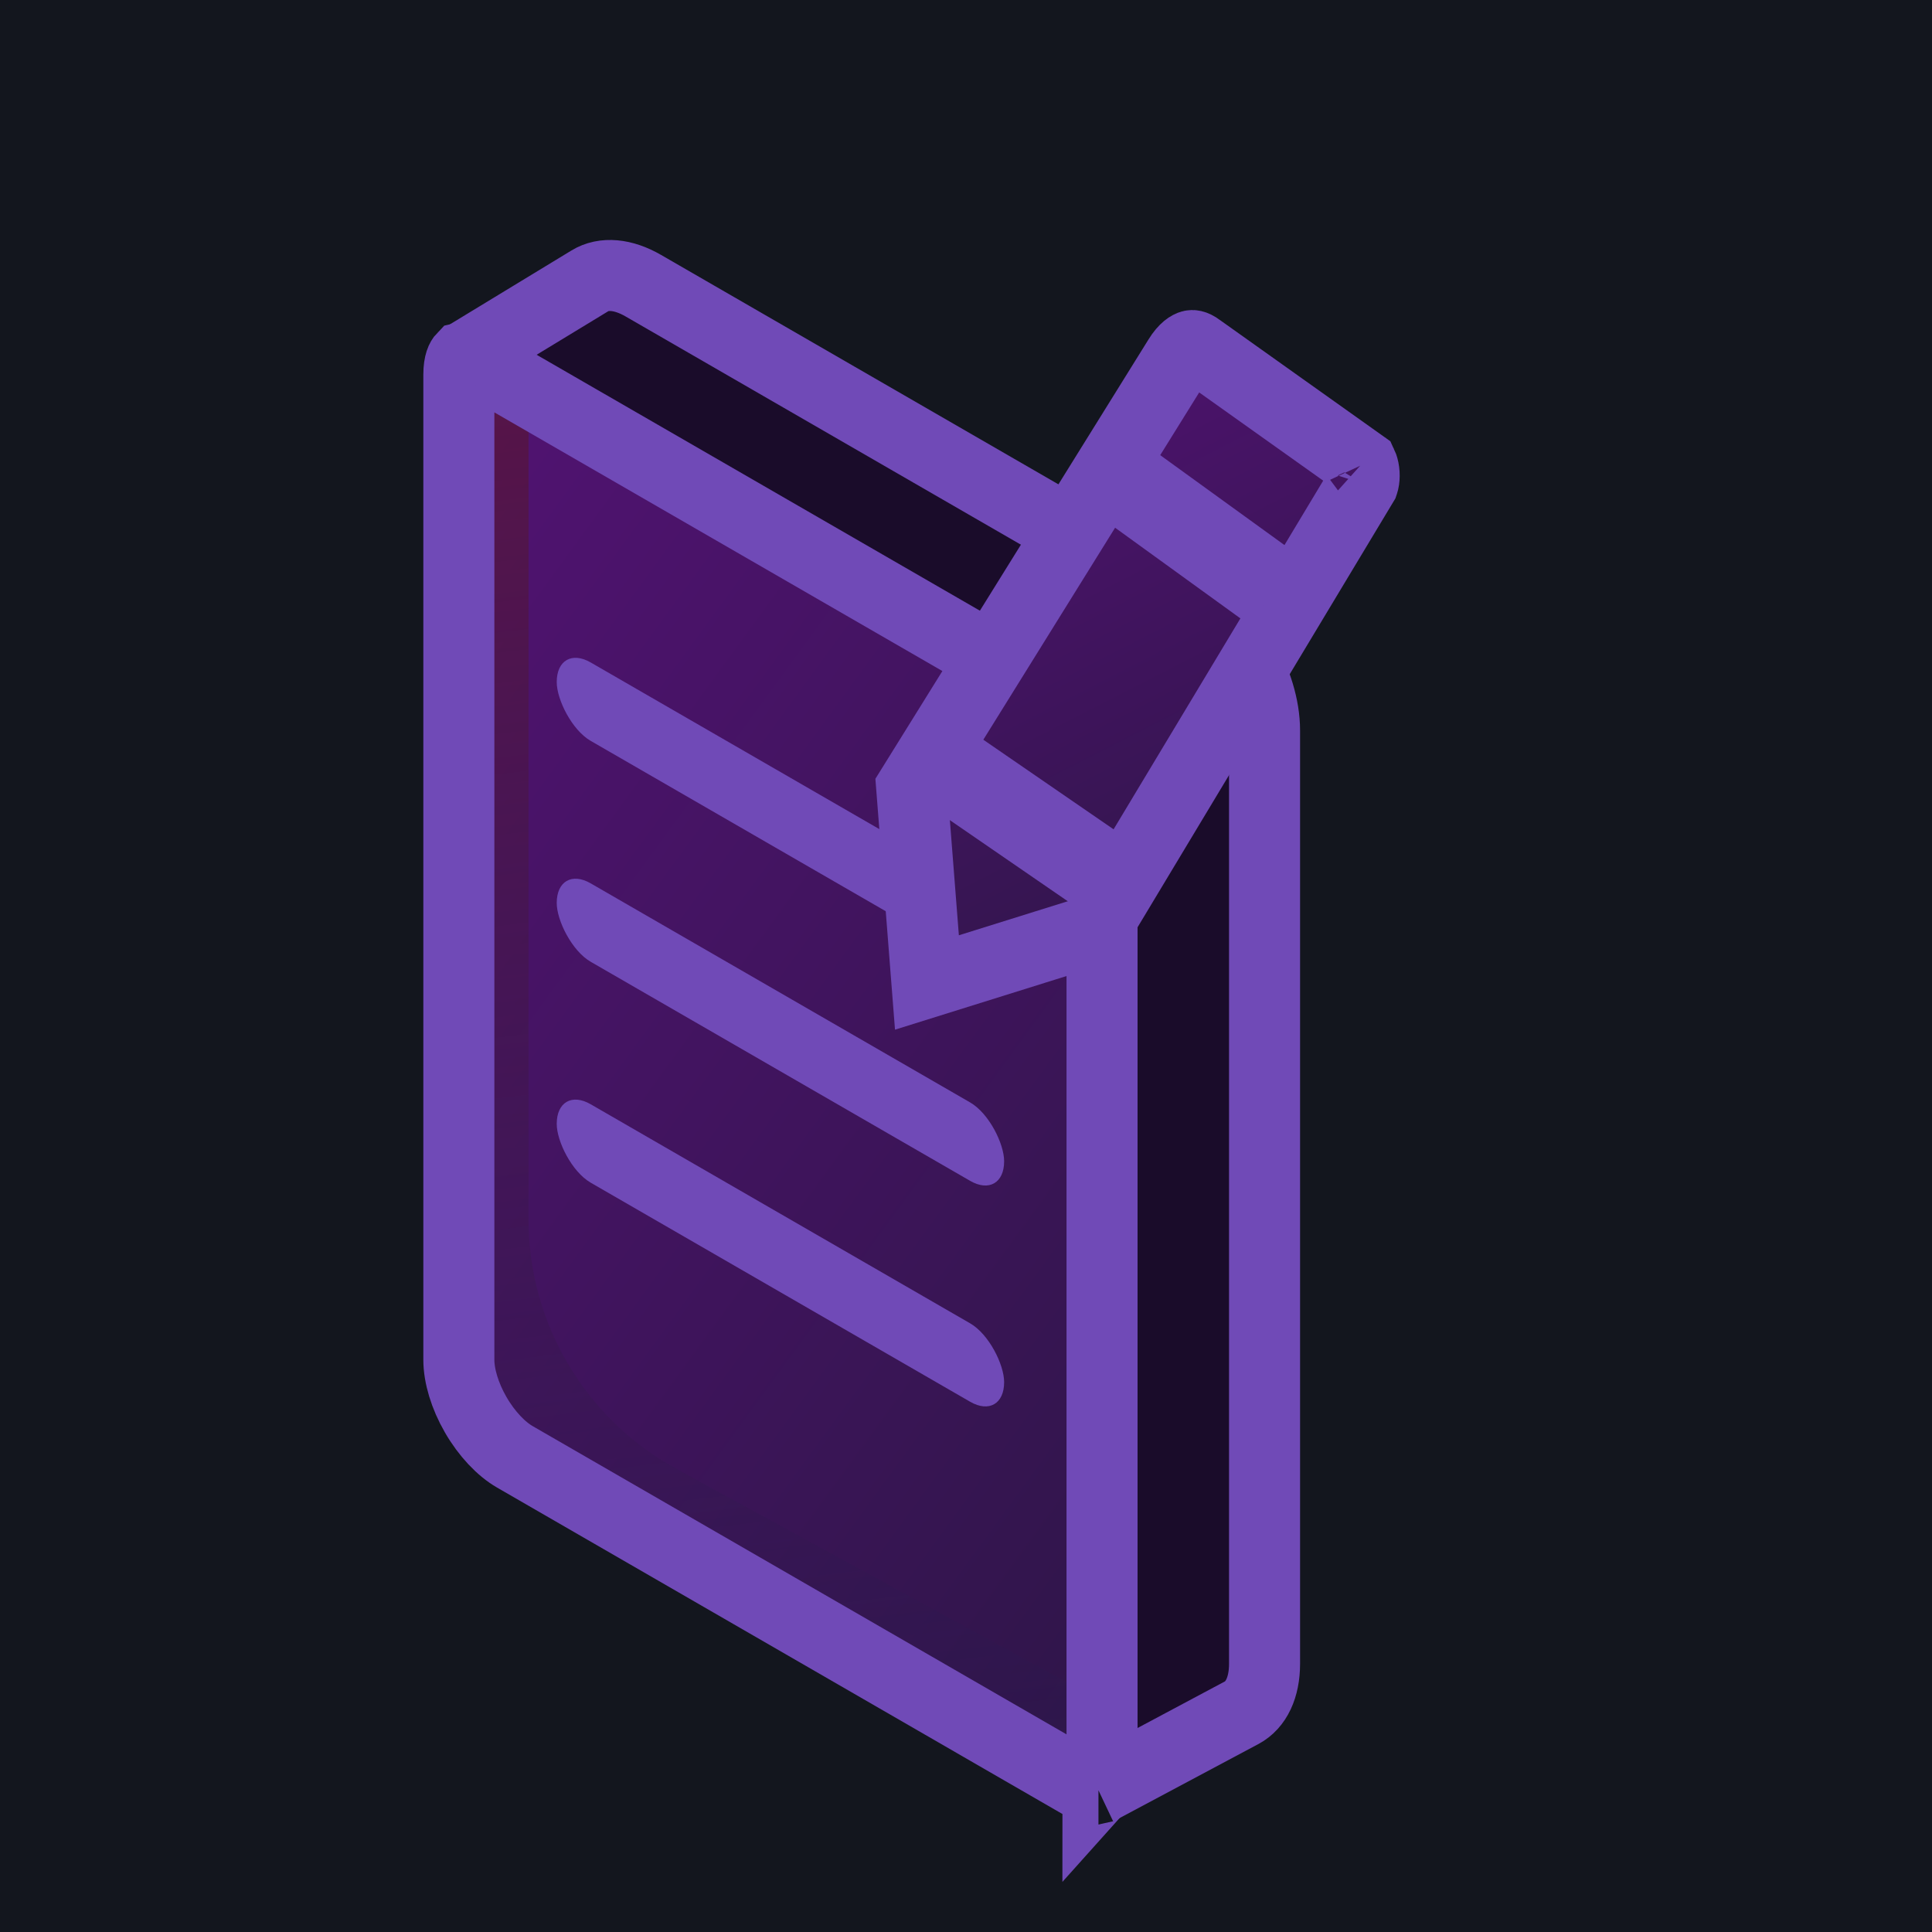 <svg width="68" height="68" viewBox="0 0 68 68" fill="none" xmlns="http://www.w3.org/2000/svg">
<g clip-path="url(#clip0_3291_6237)">
<rect width="68" height="68" fill="#13161E"/>
<path d="M16.265 12.342V49.106L38.707 62.763L44.982 59.589L44.392 23.637L21.728 9.685L16.265 12.342Z" fill="url(#paint0_linear_3291_6237)"/>
<path style="mix-blend-mode:screen" opacity="0.7" d="M18.602 42.922V14.539L16.485 13.095L16.148 49.676L38.337 62.671V59.639L23.806 51.697C20.598 49.943 18.602 46.578 18.602 42.922Z" fill="url(#paint1_linear_3291_6237)"/>
<path d="M44.962 24.01L21.565 9.756L16.31 12.564L38.914 26.314V62.812L44.962 60.148V24.01Z" fill="#1A0C2A"/>
<rect width="18.184" height="2.76" rx="1.38" transform="matrix(0.866 0.5 -2.20305e-08 1 19.595 22.626)" fill="#704AB7"/>
<rect width="18.184" height="2.76" rx="1.38" transform="matrix(0.866 0.5 -2.20305e-08 1 19.595 30.401)" fill="#704AB7"/>
<rect width="18.184" height="2.76" rx="1.38" transform="matrix(0.866 0.5 -2.20305e-08 1 19.595 38.176)" fill="#704AB7"/>
<path d="M16.15 13.185C16.15 12.762 16.256 12.619 16.287 12.587C16.331 12.576 16.507 12.556 16.873 12.767L36.815 24.28C37.298 24.559 37.805 25.088 38.194 25.762C38.584 26.437 38.788 27.141 38.788 27.698L38.788 62.373C38.788 62.796 38.682 62.939 38.651 62.971C38.608 62.982 38.431 63.002 38.065 62.791L18.123 51.277C17.641 50.999 17.133 50.47 16.744 49.796C16.354 49.121 16.15 48.417 16.15 47.86L16.15 13.185ZM16.296 12.579C16.296 12.579 16.295 12.58 16.293 12.581C16.295 12.58 16.296 12.579 16.296 12.579ZM16.279 12.589C16.277 12.59 16.276 12.59 16.276 12.59C16.276 12.59 16.277 12.59 16.279 12.589ZM38.643 62.979C38.643 62.979 38.643 62.978 38.645 62.977C38.644 62.978 38.643 62.979 38.643 62.979ZM38.659 62.969C38.661 62.968 38.662 62.968 38.662 62.968C38.662 62.968 38.661 62.968 38.659 62.969Z" stroke="#704AB7" stroke-width="2.5"/>
<path d="M38.685 62.958L43.703 60.282C44.217 60.008 44.508 59.387 44.508 58.563V25.709C44.508 24.035 43.333 22.001 41.884 21.164L22.641 10.054C21.933 9.645 21.255 9.584 20.761 9.885L16.194 12.661" stroke="#704AB7" stroke-width="2.5"/>
<path d="M41.997 11.371L48.942 16.133L39.048 32.265L32.296 35.039L31.501 27.039L41.997 11.371Z" fill="url(#paint2_linear_3291_6237)"/>
<path d="M41.481 12.614L41.481 12.614L41.486 12.606C41.702 12.253 41.882 12.179 41.928 12.167C41.95 12.161 41.971 12.16 42.002 12.167C42.036 12.175 42.105 12.2 42.204 12.275L42.221 12.289L42.239 12.301L47.944 16.359C47.966 16.406 47.991 16.486 48.005 16.592C48.019 16.698 48.017 16.802 48.004 16.89C47.998 16.932 47.989 16.965 47.981 16.989C47.975 17.007 47.97 17.017 47.969 17.02L38.52 32.737L32.625 34.58L32.089 27.723L41.481 12.614ZM47.931 16.334C47.93 16.332 47.929 16.331 47.929 16.331C47.929 16.331 47.93 16.332 47.931 16.334Z" stroke="#704AB7" stroke-width="2.5"/>
<path d="M32.834 26.635L38.91 30.814" stroke="#704AB7" stroke-width="3"/>
<path d="M38.685 16.315L44.866 20.788" stroke="#704AB7" stroke-width="3"/>
</g>
<defs>
<linearGradient id="paint0_linear_3291_6237" x1="-30.878" y1="-103.582" x2="120.141" y2="6.695" gradientUnits="userSpaceOnUse">
<stop stop-color="#A10BD2"/>
<stop offset="1" stop-color="#16182B"/>
</linearGradient>
<linearGradient id="paint1_linear_3291_6237" x1="18.785" y1="13.555" x2="26.398" y2="76.238" gradientUnits="userSpaceOnUse">
<stop stop-color="#591536"/>
<stop offset="1" stop-color="#151C59" stop-opacity="0"/>
</linearGradient>
<linearGradient id="paint2_linear_3291_6237" x1="58.031" y1="-64.523" x2="103.079" y2="23.355" gradientUnits="userSpaceOnUse">
<stop stop-color="#A10BD2"/>
<stop offset="1" stop-color="#16182B"/>
</linearGradient>
<clipPath id="clip0_3291_6237">
<rect width="68" height="68" fill="white"/>
</clipPath>
</defs>
</svg>
